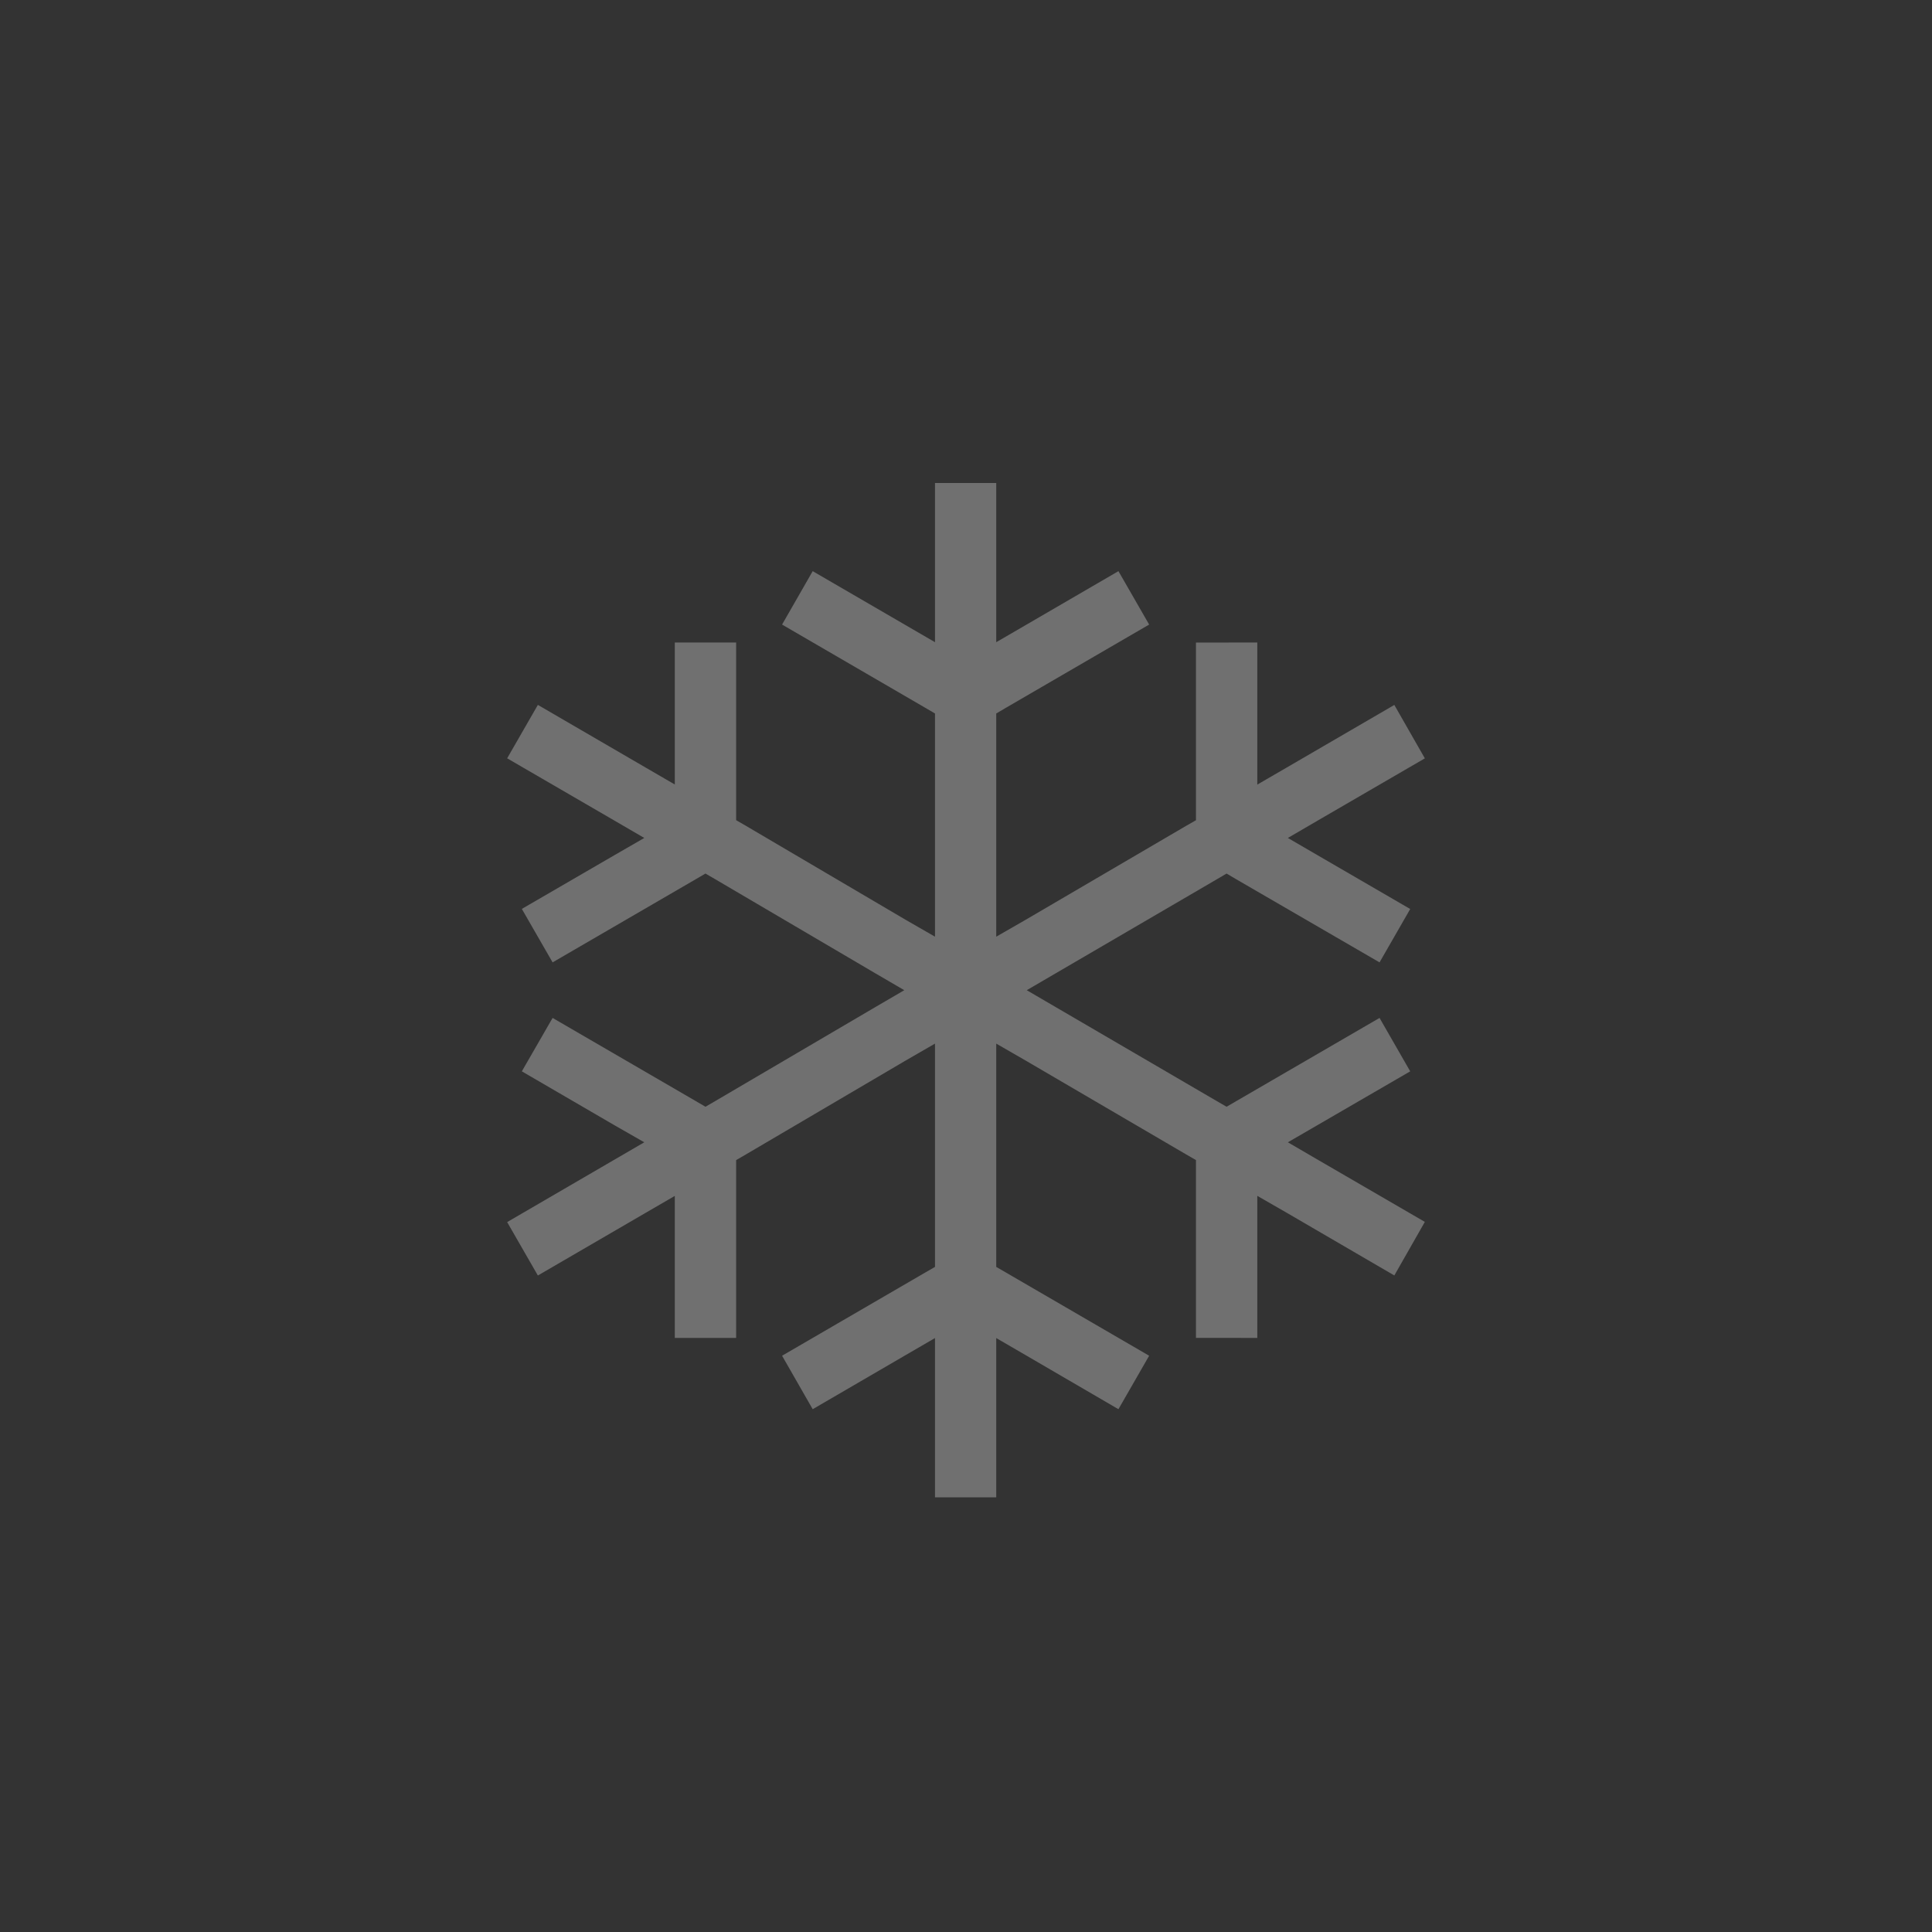 <?xml version="1.0" encoding="UTF-8"?>
<svg width="40px" height="40px" viewBox="0 0 40 40" version="1.1" xmlns="http://www.w3.org/2000/svg" xmlns:xlink="http://www.w3.org/1999/xlink">
    <rect x="0" y="0" width="40" height="40" fill="#333333" stroke="none"/>
    <!-- Generator: sketchtool 47.1 (45422) - http://www.bohemiancoding.com/sketch -->
    <title>727FDE3B-2DE0-44C5-B54B-F42854D94A58</title>
    <desc>Created with sketchtool.</desc>
    <defs></defs>
    <g id="Symbols" stroke="none" stroke-width="1" fill="none" fill-rule="evenodd" opacity="0.3">
        <g id="Original-Icons/thermostat-protection-dark">
            <g id="Icons/Generic-Device-Send">
                <rect id="Rectangle" x="0" y="0" width="40" height="40"></rect>
                <polygon id="Fill-15" fill="#FFFFFF" points="26.031 25.467 26.031 27.7 24.761 27.699 24.761 24.255 24.761 24.018 24.558 23.901 21.237 21.959 20.626 21.607 20.626 22.316 20.626 25.993 20.626 26.23 20.83 26.348 23.792 28.069 23.156 29.176 21.237 28.058 20.626 27.703 20.626 28.412 20.626 31 19.358 31 19.358 28.412 19.358 27.703 18.747 28.058 16.826 29.176 16.192 28.069 19.153 26.348 19.358 26.23 19.358 25.993 19.358 22.316 19.358 21.607 18.748 21.959 15.444 23.901 15.241 24.019 15.241 24.255 15.241 27.7 13.971 27.7 13.971 25.467 13.971 24.76 13.363 25.113 11.136 26.408 10.5 25.302 12.729 24.005 13.339 23.65 12.727 23.3 10.804 22.181 11.441 21.075 14.404 22.796 14.606 22.914 14.809 22.796 18.112 20.857 18.722 20.501 18.112 20.145 14.809 18.204 14.606 18.086 14.404 18.204 11.441 19.925 10.804 18.818 12.727 17.702 13.339 17.349 12.729 16.994 10.5 15.7 11.136 14.594 13.363 15.889 13.971 16.242 13.971 15.536 13.971 13.302 15.241 13.302 15.241 16.744 15.241 16.981 15.444 17.098 18.748 19.042 19.358 19.393 19.358 18.685 19.358 15.006 19.358 14.772 19.153 14.652 16.192 12.931 16.826 11.825 18.747 12.941 19.358 13.296 19.358 12.588 19.358 10 20.626 10 20.626 12.588 20.626 13.296 21.237 12.941 23.156 11.825 23.792 12.931 20.83 14.652 20.626 14.772 20.626 15.006 20.626 18.685 20.626 19.393 21.237 19.042 24.558 17.098 24.761 16.982 24.761 16.745 24.761 13.304 26.031 13.302 26.031 15.536 26.031 16.244 26.64 15.891 28.868 14.595 29.5 15.701 27.273 16.994 26.664 17.349 27.273 17.703 29.197 18.82 28.562 19.925 25.598 18.206 25.395 18.086 25.191 18.206 21.868 20.145 21.258 20.501 21.868 20.857 25.191 22.796 25.395 22.914 25.598 22.796 28.562 21.075 29.197 22.181 27.273 23.297 26.664 23.65 27.273 24.005 29.5 25.298 28.868 26.407 26.64 25.109 26.031 24.759"></polygon>
            </g>
        </g>
    </g>
</svg>